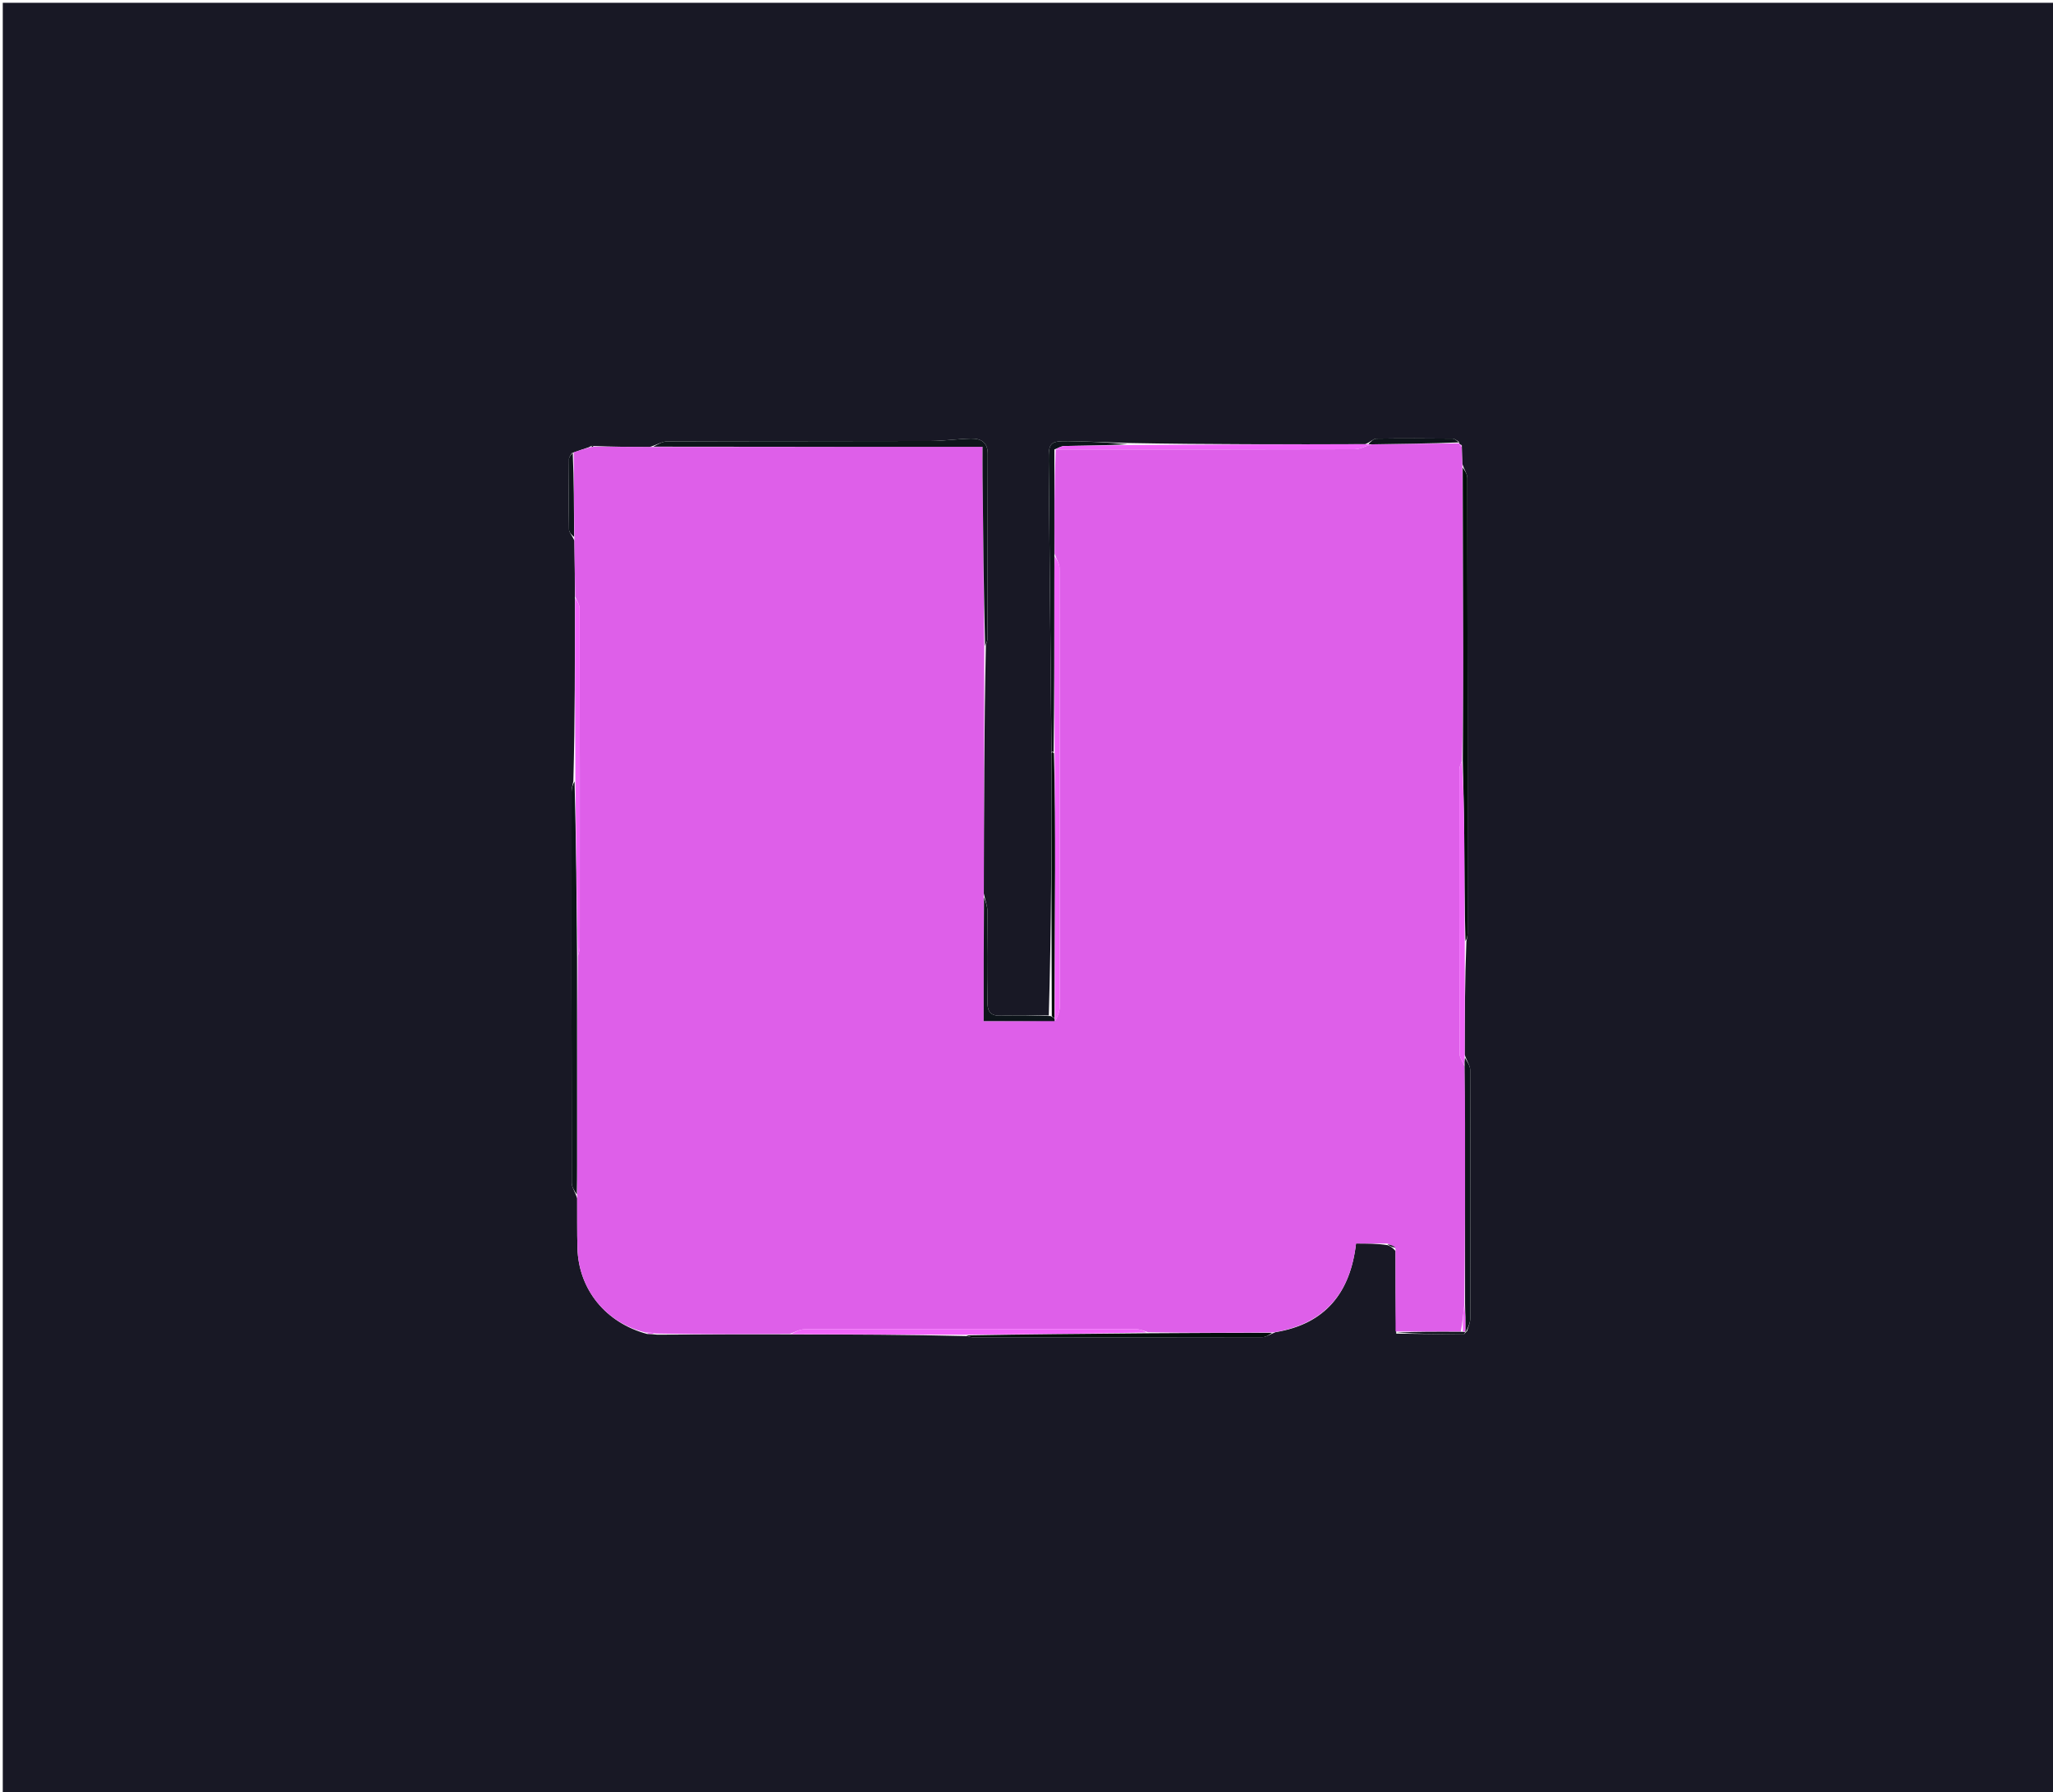 <svg version="1.1" id="Layer_1" xmlns="http://www.w3.org/2000/svg" xmlns:xlink="http://www.w3.org/1999/xlink" x="0px" y="0px"
	 width="100%" viewBox="0 0 740 646" enable-background="new 0 0 740 646" xml:space="preserve">
<path fill="#181825" opacity="1" stroke="none" 
	d="
M516,647 
	C344,647 172.5,647 1,647 
	C1,431.667 1,216.333 1,1 
	C247.667,1 494.333,1 741,1 
	C741,216.333 741,431.667 741,647 
	C666.167,647 591.333,647 516,647 
M526.045,159.967 
	C526.045,159.967 526.055,159.792 525.716,159.093 
	C524.999,158.743 524.284,158.095 523.564,158.089 
	C514.411,158.011 505.255,157.965 496.103,158.1 
	C495.062,158.116 494.038,159.281 492.084,160.098 
	C463.752,160.153 435.421,160.208 406.475,159.669 
	C399.353,159.443 392.233,159.112 385.109,159.019 
	C378.513,158.934 377.947,159.541 378.006,166.118 
	C378.318,201.08 378.668,236.043 379.001,271.941 
	C378.99,303.288 378.978,334.636 378.033,365.993 
	C372.387,365.995 366.732,365.805 361.098,366.065 
	C357.191,366.246 355.857,364.883 355.935,360.942 
	C356.149,350.153 356.066,339.356 355.954,328.563 
	C355.934,326.683 355.196,324.81 354.616,322.018 
	C354.671,292.37 354.725,262.722 355.365,232.454 
	C355.572,231.661 355.96,230.868 355.962,230.075 
	C355.999,207.918 355.963,185.761 356.029,163.605 
	C356.042,159.325 353.481,158.012 349.952,158.084 
	C345.149,158.182 340.353,158.934 335.553,158.947 
	C303.901,159.035 272.248,158.968 240.595,159.087 
	C238.73,159.094 236.869,160.286 234.089,161.138 
	C227.39,161.082 220.691,161.025 213.766,160.746 
	C213.463,160.586 213.207,160.672 212.201,161.21 
	C210.4,161.811 208.599,162.411 206.092,163.321 
	C205.742,164.033 205.094,164.743 205.087,165.459 
	C205.008,173.927 204.96,182.398 205.097,190.865 
	C205.114,191.916 206.245,192.949 207.045,194.913 
	C207.138,201.617 207.231,208.322 207.221,215.956 
	C207.235,237.608 207.249,259.259 206.669,281.525 
	C206.444,282.814 206.022,284.103 206.021,285.393 
	C205.99,332.374 205.981,379.355 206.079,426.336 
	C206.082,427.888 207.225,429.438 208.045,431.907 
	C208.069,437.884 207.975,443.865 208.14,449.839 
	C208.551,464.771 218.405,476.852 233.301,480.799 
	C234.195,480.811 235.088,480.824 236.901,481.046 
	C252.805,480.957 268.708,480.867 285.48,480.941 
	C306.325,480.979 327.17,481.017 348.671,481.558 
	C349.317,481.7 349.962,481.966 350.607,481.966 
	C385.438,481.988 420.269,482.003 455.1,481.922 
	C456.387,481.919 457.671,480.946 459.74,480.149 
	C477.911,477.193 486.767,465.686 488.779,448.189 
	C492.73,448.189 496.371,448.189 500.193,448.789 
	C501.086,449.19 501.98,449.591 503.02,450.92 
	C503.024,460.58 503.028,470.24 503.272,480.661 
	C511.396,480.767 519.519,480.878 527.643,480.944 
	C527.799,480.945 527.96,480.407 528.82,479.75 
	C529.217,478.226 529.958,476.704 529.961,475.18 
	C530.025,445.322 530.031,415.463 529.919,385.605 
	C529.913,384.071 528.743,382.54 527.935,380.085 
	C527.974,366.721 528.012,353.357 528.557,339.338 
	C528.707,338.362 528.987,337.386 528.987,336.41 
	C528.995,281.703 528.992,226.996 528.895,172.288 
	C528.892,170.87 527.842,169.453 527.085,167.17 
	C527.014,165.106 526.943,163.041 526.906,160.436 
	C526.595,160.333 526.285,160.231 526.045,159.967 
M491.467,449.495 
	C491.467,449.495 491.516,449.475 491.467,449.495 
z"/>
<path fill="#DE5FE9" opacity="1" stroke="none" 
	d="
M213.992,160.969 
	C220.691,161.025 227.39,161.082 235.012,161.094 
	C275.255,161.05 314.575,161.05 354.167,161.05 
	C354.167,164.827 354.139,168.295 354.172,171.763 
	C354.366,192.2 354.575,212.637 354.78,233.074 
	C354.725,262.722 354.671,292.37 354.59,322.927 
	C354.564,338.436 354.564,353.036 354.564,368.03 
	C363.194,368.03 371.659,368.03 380.473,367.855 
	C381.216,366.155 381.951,364.63 381.952,363.105 
	C382.005,310.312 382.004,257.519 381.908,204.726 
	C381.906,203.156 380.806,201.589 380.119,199.56 
	C380.033,186.731 380.044,174.362 380.52,162.001 
	C416.742,162 452.499,162.019 488.256,161.911 
	C490.165,161.905 492.072,160.829 494.438,160.143 
	C505.283,159.955 515.669,159.873 526.055,159.792 
	C526.055,159.792 526.045,159.967 526.123,160.225 
	C526.384,160.703 526.607,160.868 526.872,160.977 
	C526.943,163.041 527.014,165.106 527.122,168.066 
	C527.256,190.717 527.396,212.473 527.435,234.229 
	C527.458,247.497 527.325,260.767 526.978,274.258 
	C526.465,275.424 526.035,276.368 526.034,277.312 
	C526.003,311.469 525.99,345.626 526.091,379.782 
	C526.095,381.173 527.215,382.56 527.917,384.411 
	C528.038,391.51 528.07,398.147 528.073,404.784 
	C528.081,426.513 528.079,448.242 527.813,470.276 
	C527.367,473.681 527.19,476.781 526.548,479.955 
	C518.4,479.986 510.716,479.943 503.032,479.9 
	C503.028,470.24 503.024,460.58 503.005,450.083 
	C501.997,448.893 501.004,448.541 500.012,448.189 
	C496.371,448.189 492.73,448.189 488.779,448.189 
	C486.767,465.686 477.911,477.193 458.884,480.243 
	C443.343,480.382 428.658,480.427 413.765,480.165 
	C412.142,479.574 410.726,479.04 409.31,479.039 
	C369.542,479 329.773,478.991 290.004,479.094 
	C288.205,479.099 286.409,480.192 284.612,480.778 
	C268.708,480.867 252.805,480.957 236.35,480.64 
	C234.813,480.257 233.828,480.28 232.843,480.303 
	C218.405,476.852 208.551,464.771 208.14,449.839 
	C207.975,443.865 208.069,437.884 208.01,430.984 
	C207.983,426.745 207.998,423.428 207.998,420.111 
	C208,395.075 207.998,370.038 208.258,344.678 
	C208.679,343.382 208.978,342.409 208.979,341.436 
	C208.999,300.722 209.01,260.007 208.92,219.292 
	C208.917,217.869 207.879,216.449 207.324,215.027 
	C207.231,208.322 207.138,201.617 207.009,193.986 
	C206.915,183.044 206.856,173.028 206.798,163.012 
	C208.599,162.411 210.4,161.811 212.85,161.164 
	C213.664,161.069 213.828,161.019 213.992,160.969 
z"/>
<path fill="#0D141A" opacity="1" stroke="none" 
	d="
M355.072,232.764 
	C354.575,212.637 354.366,192.2 354.172,171.763 
	C354.139,168.295 354.167,164.827 354.167,161.05 
	C314.575,161.05 275.255,161.05 235.471,160.988 
	C236.869,160.286 238.73,159.094 240.595,159.087 
	C272.248,158.968 303.901,159.035 335.553,158.947 
	C340.353,158.934 345.149,158.182 349.952,158.084 
	C353.481,158.012 356.042,159.325 356.029,163.605 
	C355.963,185.761 355.999,207.918 355.962,230.075 
	C355.96,230.868 355.572,231.661 355.072,232.764 
z"/>
<path fill="#0D141A" opacity="1" stroke="none" 
	d="
M207.998,345.001 
	C207.998,370.038 208,395.075 207.998,420.111 
	C207.998,423.428 207.983,426.745 207.906,430.525 
	C207.225,429.438 206.082,427.888 206.079,426.336 
	C205.981,379.355 205.99,332.374 206.021,285.393 
	C206.022,284.103 206.444,282.814 207.093,281.611 
	C207.676,302.799 207.837,323.9 207.998,345.001 
z"/>
<path fill="#0D141A" opacity="1" stroke="none" 
	d="
M380.055,161.994 
	C380.044,174.362 380.033,186.731 380.043,200.022 
	C380.057,203.596 380.042,206.247 380.041,208.899 
	C380.036,229.602 380.034,250.305 379.775,271.006 
	C379.347,271.004 379.176,271.005 379.005,271.005 
	C378.668,236.043 378.318,201.08 378.006,166.118 
	C377.947,159.541 378.513,158.934 385.109,159.019 
	C392.233,159.112 399.353,159.443 406.389,160.093 
	C398.76,160.575 391.216,160.579 383.676,160.751 
	C382.461,160.779 381.262,161.561 380.055,161.994 
z"/>
<path fill="#010D0A" opacity="1" stroke="none" 
	d="
M527.262,274.035 
	C527.325,260.767 527.458,247.497 527.435,234.229 
	C527.396,212.473 527.256,190.717 527.22,168.498 
	C527.842,169.453 528.892,170.87 528.895,172.288 
	C528.992,226.996 528.995,281.703 528.987,336.41 
	C528.987,337.386 528.707,338.362 528.223,339.204 
	C527.858,326.317 527.883,313.564 527.774,300.813 
	C527.698,291.886 527.439,282.961 527.262,274.035 
z"/>
<path fill="#F165FA" opacity="1" stroke="none" 
	d="
M285.046,480.86 
	C286.409,480.192 288.205,479.099 290.004,479.094 
	C329.773,478.991 369.542,479 409.31,479.039 
	C410.726,479.04 412.142,479.574 413.303,480.234 
	C391.37,480.757 369.692,480.906 348.014,481.055 
	C327.17,481.017 306.325,480.979 285.046,480.86 
z"/>
<path fill="#F165FA" opacity="1" stroke="none" 
	d="
M526.978,274.258 
	C527.439,282.961 527.698,291.886 527.774,300.813 
	C527.883,313.564 527.858,326.317 527.97,339.531 
	C528.012,353.357 527.974,366.721 527.948,380.785 
	C527.912,382.306 527.864,383.128 527.816,383.949 
	C527.215,382.56 526.095,381.173 526.091,379.782 
	C525.99,345.626 526.003,311.469 526.034,277.312 
	C526.035,276.368 526.465,275.424 526.978,274.258 
z"/>
<path fill="#F165FA" opacity="1" stroke="none" 
	d="
M380.52,162.001 
	C381.262,161.561 382.461,160.779 383.676,160.751 
	C391.216,160.579 398.76,160.575 406.696,160.39 
	C435.421,160.208 463.752,160.153 492.786,160.096 
	C493.652,160.146 493.816,160.198 493.979,160.251 
	C492.072,160.829 490.165,161.905 488.256,161.911 
	C452.499,162.019 416.742,162 380.52,162.001 
z"/>
<path fill="#0D141A" opacity="1" stroke="none" 
	d="
M527.917,384.411 
	C527.864,383.128 527.912,382.306 528.038,381.246 
	C528.743,382.54 529.913,384.071 529.919,385.605 
	C530.031,415.463 530.025,445.322 529.961,475.18 
	C529.958,476.704 529.217,478.226 528.45,479.914 
	C528.08,480.079 528.033,480.047 528.178,479.608 
	C528.242,476.103 528.161,473.037 528.081,469.97 
	C528.079,448.242 528.081,426.513 528.073,404.784 
	C528.07,398.147 528.038,391.51 527.917,384.411 
z"/>
<path fill="#F165FA" opacity="1" stroke="none" 
	d="
M208.258,344.678 
	C207.837,323.9 207.676,302.799 207.39,281.304 
	C207.249,259.259 207.235,237.608 207.272,215.491 
	C207.879,216.449 208.917,217.869 208.92,219.292 
	C209.01,260.007 208.999,300.722 208.979,341.436 
	C208.978,342.409 208.679,343.382 208.258,344.678 
z"/>
<path fill="#010D0A" opacity="1" stroke="none" 
	d="
M348.343,481.307 
	C369.692,480.906 391.37,480.757 413.51,480.54 
	C428.658,480.427 443.343,480.382 458.492,480.381 
	C457.671,480.946 456.387,481.919 455.1,481.922 
	C420.269,482.003 385.438,481.988 350.607,481.966 
	C349.962,481.966 349.317,481.7 348.343,481.307 
z"/>
<path fill="#0D141A" opacity="1" stroke="none" 
	d="
M380.124,368.03 
	C371.659,368.03 363.194,368.03 354.564,368.03 
	C354.564,353.036 354.564,338.436 354.676,323.385 
	C355.196,324.81 355.934,326.683 355.954,328.563 
	C356.066,339.356 356.149,350.153 355.935,360.942 
	C355.857,364.883 357.191,366.246 361.098,366.065 
	C366.732,365.805 372.387,365.995 378.65,366.195 
	C379.536,366.6 379.807,366.803 380.174,367.259 
	C380.222,367.684 380.173,367.857 380.124,368.03 
z"/>
<path fill="#010D0A" opacity="1" stroke="none" 
	d="
M380.077,367.007 
	C379.807,366.803 379.536,366.6 379.116,366.19 
	C378.978,334.636 378.99,303.288 379.003,271.473 
	C379.176,271.005 379.347,271.004 379.891,271.462 
	C380.284,285.863 380.347,299.806 380.315,313.749 
	C380.275,331.502 380.16,349.254 380.077,367.007 
z"/>
<path fill="#0D141A" opacity="1" stroke="none" 
	d="
M494.438,160.143 
	C493.816,160.198 493.652,160.146 493.247,160.003 
	C494.038,159.281 495.062,158.116 496.103,158.1 
	C505.255,157.965 514.411,158.011 523.564,158.089 
	C524.284,158.095 524.999,158.743 525.885,159.443 
	C515.669,159.873 505.283,159.955 494.438,160.143 
z"/>
<path fill="#0D141A" opacity="1" stroke="none" 
	d="
M206.445,163.167 
	C206.856,173.028 206.915,183.044 206.917,193.525 
	C206.245,192.949 205.114,191.916 205.097,190.865 
	C204.96,182.398 205.008,173.927 205.087,165.459 
	C205.094,164.743 205.742,164.033 206.445,163.167 
z"/>
<path fill="#0D141A" opacity="1" stroke="none" 
	d="
M503.152,480.28 
	C510.716,479.943 518.4,479.986 526.799,480.021 
	C527.687,480.024 527.86,480.036 528.033,480.047 
	C528.033,480.047 528.08,480.079 528.1,480.1 
	C527.96,480.407 527.799,480.945 527.643,480.944 
	C519.519,480.878 511.396,480.767 503.152,480.28 
z"/>
<path fill="#0D141A" opacity="1" stroke="none" 
	d="
M500.102,448.489 
	C501.004,448.541 501.997,448.893 502.931,449.619 
	C501.98,449.591 501.086,449.19 500.102,448.489 
z"/>
<path fill="#F165FA" opacity="1" stroke="none" 
	d="
M233.072,480.551 
	C233.828,480.28 234.813,480.257 235.89,480.535 
	C235.088,480.824 234.195,480.811 233.072,480.551 
z"/>
<path fill="#F165FA" opacity="1" stroke="none" 
	d="
M526.889,160.706 
	C526.607,160.868 526.384,160.703 526.088,160.305 
	C526.285,160.231 526.595,160.333 526.889,160.706 
z"/>
<path fill="#0D141A" opacity="1" stroke="none" 
	d="
M491.492,449.485 
	C491.516,449.475 491.467,449.495 491.492,449.485 
z"/>
<path fill="#010D0A" opacity="1" stroke="none" 
	d="
M213.879,160.858 
	C213.828,161.019 213.664,161.069 213.249,161.061 
	C213.207,160.672 213.463,160.586 213.879,160.858 
z"/>
<path fill="#F165FA" opacity="1" stroke="none" 
	d="
M380.174,367.259 
	C380.16,349.254 380.275,331.502 380.315,313.749 
	C380.347,299.806 380.284,285.863 380.148,271.464 
	C380.034,250.305 380.036,229.602 380.041,208.899 
	C380.042,206.247 380.057,203.596 380.141,200.483 
	C380.806,201.589 381.906,203.156 381.908,204.726 
	C382.004,257.519 382.005,310.312 381.952,363.105 
	C381.951,364.63 381.216,366.155 380.473,367.855 
	C380.173,367.857 380.222,367.684 380.174,367.259 
z"/>
<path fill="#F165FA" opacity="1" stroke="none" 
	d="
M528.178,479.608 
	C527.86,480.036 527.687,480.024 527.263,479.946 
	C527.19,476.781 527.367,473.681 527.813,470.276 
	C528.161,473.037 528.242,476.103 528.178,479.608 
z"/>
</svg>